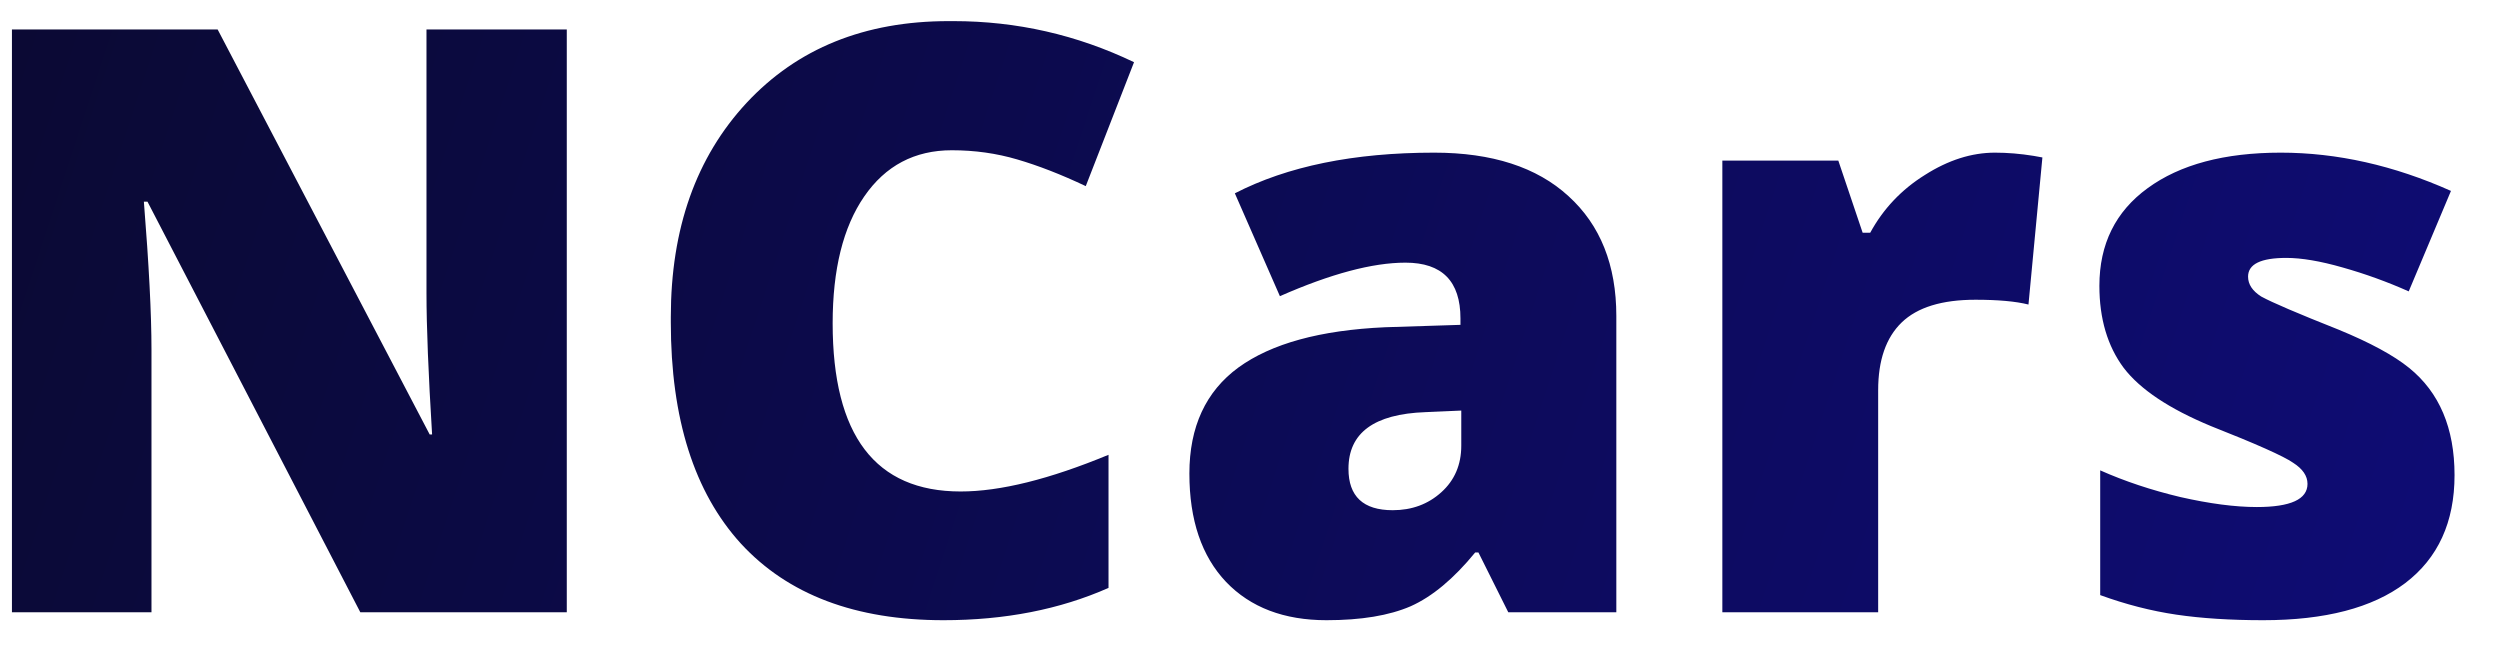 <svg width="49" height="13" viewBox="0 0 49 13" fill="none" xmlns="http://www.w3.org/2000/svg">
<path d="M11.109 12H7.062L2.891 3.953H2.82C2.919 5.188 2.969 6.154 2.969 6.852V12H0.234V0.578H4.266L8.422 8.516H8.469C8.396 7.323 8.359 6.398 8.359 5.742V0.578H11.109V12ZM18.492 12.156C16.768 12.156 15.445 11.656 14.523 10.656C13.607 9.651 13.148 8.206 13.148 6.32C13.148 6.284 13.148 6.247 13.148 6.211C13.148 4.482 13.643 3.083 14.633 2.016C15.628 0.948 16.948 0.414 18.594 0.414C18.625 0.414 18.656 0.414 18.688 0.414C19.927 0.414 21.107 0.682 22.227 1.219L21.281 3.648C20.797 3.419 20.349 3.245 19.938 3.125C19.531 3.005 19.104 2.945 18.656 2.945C17.927 2.945 17.354 3.247 16.938 3.852C16.526 4.451 16.32 5.279 16.32 6.336C16.32 8.534 17.156 9.633 18.828 9.633C19.604 9.633 20.57 9.393 21.727 8.914V11.523C20.773 11.945 19.695 12.156 18.492 12.156ZM28.109 2.992C29.245 2.992 30.122 3.276 30.742 3.844C31.367 4.411 31.68 5.195 31.68 6.195V12H29.562L28.977 10.828H28.914C28.492 11.344 28.07 11.695 27.648 11.883C27.227 12.065 26.677 12.156 26 12.156C25.167 12.156 24.51 11.906 24.031 11.406C23.552 10.901 23.312 10.193 23.312 9.281C23.312 8.365 23.633 7.672 24.273 7.203C24.919 6.734 25.878 6.471 27.148 6.414L28.625 6.367V6.242C28.625 5.513 28.266 5.148 27.547 5.148C26.901 5.148 26.081 5.367 25.086 5.805L24.203 3.789C25.234 3.258 26.537 2.992 28.109 2.992ZM26.43 9.188C26.43 9.729 26.719 10 27.297 10C27.672 10 27.99 9.883 28.25 9.648C28.51 9.414 28.641 9.109 28.641 8.734V8.047L27.938 8.078C26.932 8.115 26.43 8.484 26.43 9.188ZM39.102 2.992C39.346 2.992 39.599 3.013 39.859 3.055L40.031 3.086L39.758 5.969C39.508 5.906 39.161 5.875 38.719 5.875C38.062 5.875 37.581 6.023 37.273 6.32C36.966 6.617 36.812 7.06 36.812 7.648V12H33.758V3.148H36.031L36.508 4.562H36.656C36.911 4.094 37.268 3.716 37.727 3.43C38.185 3.138 38.643 2.992 39.102 2.992ZM44.234 9.938C44.896 9.938 45.227 9.786 45.227 9.484C45.227 9.328 45.133 9.19 44.945 9.07C44.758 8.94 44.221 8.701 43.336 8.352C42.518 8.013 41.948 7.633 41.625 7.211C41.307 6.784 41.148 6.247 41.148 5.602C41.148 4.784 41.464 4.146 42.094 3.688C42.729 3.224 43.599 2.992 44.703 2.992C45.807 2.992 46.919 3.242 48.039 3.742L47.211 5.711C46.789 5.523 46.357 5.367 45.914 5.242C45.477 5.117 45.109 5.055 44.812 5.055C44.312 5.055 44.062 5.177 44.062 5.422C44.062 5.573 44.148 5.703 44.32 5.812C44.529 5.927 45.034 6.143 45.836 6.461C46.456 6.716 46.917 6.966 47.219 7.211C47.812 7.69 48.109 8.391 48.109 9.312C48.109 10.234 47.786 10.94 47.141 11.43C46.5 11.914 45.573 12.156 44.359 12.156C43.719 12.156 43.151 12.12 42.656 12.047C42.161 11.974 41.664 11.846 41.164 11.664V9.219C41.643 9.432 42.167 9.607 42.734 9.742C43.307 9.872 43.807 9.938 44.234 9.938Z" fill="url(#paint0_linear_1_3)"/>
<defs>
<linearGradient id="paint0_linear_1_3" x1="-1" y1="-19.667" x2="56.104" y2="-0.948" gradientUnits="userSpaceOnUse">
<stop stop-color="#0A092A"/>
<stop offset="0.933" stop-color="#0E0C74"/>
<stop offset="1" stop-opacity="0"/>
</linearGradient>
</defs>
</svg>
